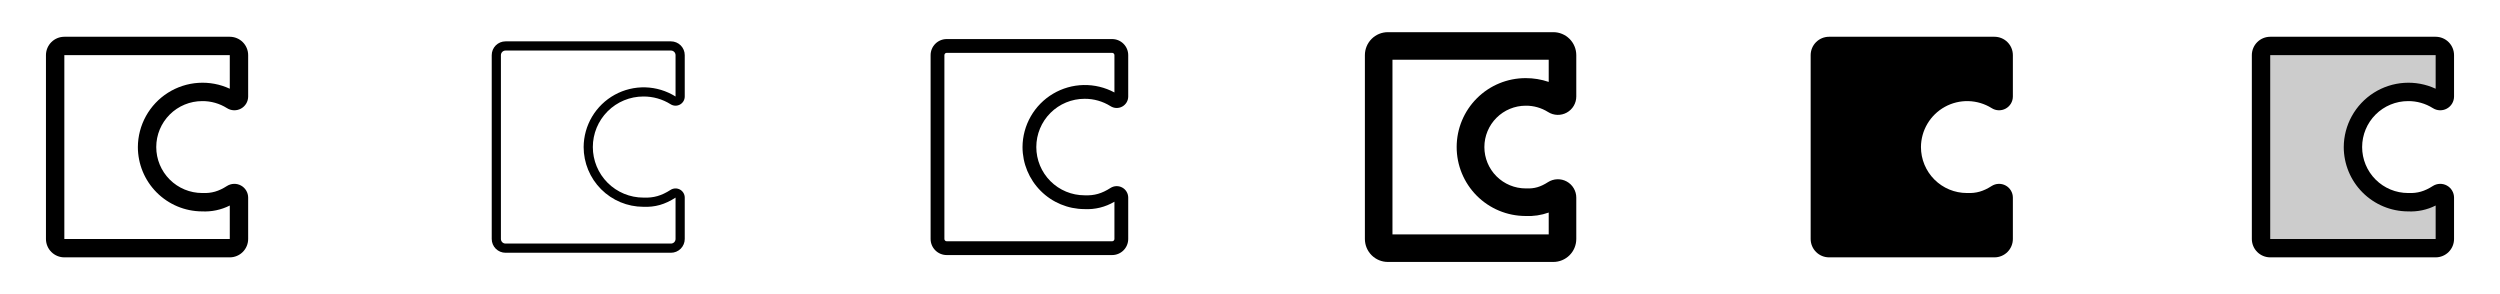<svg width="272" height="32" viewBox="0 0 272 32" fill="none" xmlns="http://www.w3.org/2000/svg">
<g clip-path="url(#clip0_17_13255)">
<path d="M22 11C22.952 10.992 23.886 11.256 24.691 11.762C24.918 11.908 25.179 11.989 25.448 11.998C25.717 12.008 25.984 11.944 26.22 11.815C26.456 11.686 26.653 11.496 26.79 11.265C26.927 11.033 27 10.769 27 10.5V6C27 5.47 26.789 4.961 26.414 4.586C26.039 4.211 25.53 4 25 4H7C6.47 4 5.961 4.211 5.586 4.586C5.211 4.961 5 5.47 5 6V26C5 26.53 5.211 27.039 5.586 27.414C5.961 27.789 6.47 28 7 28H25C25.53 28 26.039 27.789 26.414 27.414C26.789 27.039 27 26.53 27 26V21.5C27 21.231 26.927 20.968 26.79 20.737C26.653 20.506 26.457 20.316 26.221 20.187C25.986 20.058 25.72 19.994 25.451 20.003C25.183 20.012 24.922 20.092 24.695 20.236C23.789 20.817 23.019 21.038 22.04 21H22C20.674 21 19.402 20.473 18.465 19.535C17.527 18.598 17 17.326 17 16C17 14.674 17.527 13.402 18.465 12.464C19.402 11.527 20.674 11 22 11ZM15 16C15.002 17.852 15.738 19.628 17.046 20.94C18.354 22.252 20.128 22.992 21.98 23C23.025 23.052 24.066 22.832 25 22.361V26H7V6H25V9.654C23.93 9.157 22.753 8.938 21.577 9.015C20.4 9.092 19.262 9.464 18.267 10.095C17.271 10.727 16.45 11.599 15.879 12.631C15.309 13.662 15.006 14.821 15 16Z" fill="currentColor"/>
<path d="M70 10.5C71.047 10.492 72.075 10.784 72.961 11.341C73.112 11.438 73.287 11.492 73.466 11.498C73.645 11.504 73.822 11.462 73.98 11.376C74.137 11.29 74.268 11.164 74.36 11.009C74.451 10.855 74.5 10.679 74.5 10.5V6C74.5 5.602 74.342 5.221 74.061 4.939C73.779 4.658 73.398 4.5 73 4.5H55C54.602 4.5 54.221 4.658 53.939 4.939C53.658 5.221 53.5 5.602 53.5 6V26C53.5 26.398 53.658 26.779 53.939 27.061C54.221 27.342 54.602 27.5 55 27.5H73C73.398 27.5 73.779 27.342 74.061 27.061C74.342 26.779 74.5 26.398 74.5 26V21.5C74.5 21.321 74.452 21.145 74.36 20.992C74.269 20.838 74.138 20.711 73.982 20.625C73.825 20.539 73.648 20.496 73.469 20.502C73.29 20.507 73.116 20.561 72.965 20.656C71.965 21.299 71.112 21.543 70.02 21.499H70C68.541 21.499 67.142 20.919 66.111 19.888C65.079 18.856 64.5 17.457 64.5 15.999C64.5 14.54 65.079 13.141 66.111 12.11C67.142 11.078 68.541 10.499 70 10.499V10.5ZM63.5 16C63.502 17.722 64.186 19.372 65.402 20.591C66.619 21.809 68.268 22.496 69.99 22.5C71.284 22.55 72.335 22.25 73.5 21.5V26C73.5 26.133 73.447 26.26 73.354 26.354C73.26 26.447 73.133 26.5 73 26.5H55C54.867 26.5 54.74 26.447 54.646 26.354C54.553 26.26 54.5 26.133 54.5 26V6C54.5 5.867 54.553 5.74 54.646 5.646C54.74 5.553 54.867 5.5 55 5.5H73C73.133 5.5 73.26 5.553 73.354 5.646C73.447 5.74 73.5 5.867 73.5 6V10.5C72.514 9.882 71.381 9.538 70.217 9.504C69.054 9.471 67.903 9.749 66.883 10.31C65.863 10.871 65.012 11.694 64.417 12.694C63.822 13.695 63.506 14.836 63.5 16Z" fill="currentColor"/>
<path d="M118 10.75C118.999 10.741 119.98 11.02 120.826 11.551C121.015 11.672 121.233 11.74 121.457 11.748C121.681 11.755 121.903 11.703 122.099 11.595C122.296 11.488 122.46 11.329 122.575 11.137C122.689 10.944 122.75 10.724 122.75 10.5V6C122.75 5.536 122.566 5.091 122.237 4.763C121.909 4.434 121.464 4.25 121 4.25H103C102.536 4.25 102.091 4.434 101.763 4.763C101.434 5.091 101.25 5.536 101.25 6V26C101.25 26.464 101.434 26.909 101.763 27.237C102.091 27.566 102.536 27.75 103 27.75H121C121.464 27.75 121.909 27.566 122.237 27.237C122.566 26.909 122.75 26.464 122.75 26V21.5C122.75 21.276 122.689 21.057 122.575 20.864C122.461 20.672 122.298 20.513 122.101 20.406C121.905 20.298 121.684 20.245 121.46 20.252C121.237 20.259 121.019 20.326 120.83 20.446C119.876 21.058 119.066 21.291 118.03 21.249H118C116.608 21.249 115.272 20.696 114.288 19.711C113.303 18.727 112.75 17.391 112.75 15.999C112.75 14.606 113.303 13.271 114.288 12.286C115.272 11.302 116.608 10.749 118 10.749V10.75ZM111.25 16C111.252 17.787 111.962 19.5 113.224 20.765C114.486 22.03 116.198 22.744 117.985 22.75C119.129 22.811 120.265 22.531 121.25 21.946V26C121.25 26.066 121.224 26.13 121.177 26.177C121.13 26.224 121.066 26.25 121 26.25H103C102.934 26.25 102.87 26.224 102.823 26.177C102.776 26.13 102.75 26.066 102.75 26V6C102.75 5.934 102.776 5.87 102.823 5.823C102.87 5.776 102.934 5.75 103 5.75H121C121.066 5.75 121.13 5.776 121.177 5.823C121.224 5.87 121.25 5.934 121.25 6V10.06C120.219 9.505 119.062 9.227 117.891 9.251C116.721 9.276 115.576 9.603 114.57 10.201C113.563 10.799 112.728 11.648 112.147 12.664C111.565 13.68 111.256 14.829 111.25 16Z" fill="currentColor"/>
<path d="M166 11.5C166.856 11.491 167.697 11.729 168.423 12.184C168.725 12.377 169.073 12.485 169.432 12.498C169.79 12.51 170.145 12.425 170.46 12.253C170.775 12.081 171.037 11.828 171.22 11.519C171.403 11.211 171.5 10.859 171.5 10.5V6C171.5 5.337 171.237 4.701 170.768 4.232C170.299 3.763 169.663 3.5 169 3.5H151C150.337 3.5 149.701 3.763 149.232 4.232C148.763 4.701 148.5 5.337 148.5 6V26C148.5 26.663 148.763 27.299 149.232 27.768C149.701 28.237 150.337 28.5 151 28.5H169C169.663 28.5 170.299 28.237 170.768 27.768C171.237 27.299 171.5 26.663 171.5 26V21.5C171.5 21.142 171.403 20.79 171.22 20.482C171.038 20.173 170.775 19.92 170.461 19.748C170.147 19.575 169.792 19.491 169.434 19.503C169.076 19.515 168.727 19.622 168.425 19.815C167.602 20.343 166.939 20.535 166.06 20.5H166C164.807 20.5 163.662 20.026 162.818 19.182C161.974 18.338 161.5 17.194 161.5 16C161.5 14.806 161.974 13.662 162.818 12.818C163.662 11.974 164.807 11.5 166 11.5ZM165.97 23.5C166.83 23.543 167.69 23.415 168.5 23.125V25.5H151.5V6.5H168.5V8.912C167.695 8.638 166.85 8.498 166 8.5C164.011 8.496 162.102 9.282 160.692 10.686C159.283 12.09 158.489 13.996 158.485 15.985C158.481 17.974 159.267 19.883 160.671 21.293C162.075 22.702 163.981 23.496 165.97 23.5Z" fill="currentColor"/>
<path d="M209 16C209 17.326 209.527 18.598 210.464 19.535C211.402 20.473 212.674 21 214 21H214.04C215.019 21.038 215.79 20.817 216.695 20.236C216.922 20.092 217.183 20.012 217.451 20.003C217.72 19.994 217.986 20.058 218.221 20.187C218.457 20.316 218.653 20.506 218.79 20.737C218.927 20.968 219 21.231 219 21.5V26C219 26.53 218.789 27.039 218.414 27.414C218.039 27.789 217.53 28 217 28H199C198.47 28 197.961 27.789 197.586 27.414C197.211 27.039 197 26.53 197 26V6C197 5.47 197.211 4.961 197.586 4.586C197.961 4.211 198.47 4 199 4H217C217.53 4 218.039 4.211 218.414 4.586C218.789 4.961 219 5.47 219 6V10.5C219 10.769 218.927 11.033 218.79 11.265C218.653 11.496 218.456 11.686 218.22 11.815C217.984 11.944 217.717 12.008 217.448 11.998C217.179 11.989 216.918 11.908 216.691 11.762C215.932 11.289 215.06 11.026 214.165 11.002C213.271 10.977 212.386 11.192 211.602 11.624C210.818 12.056 210.164 12.689 209.706 13.458C209.249 14.228 209.005 15.105 209 16Z" fill="currentColor"/>
<path opacity="0.2" d="M256 16C256 17.591 256.632 19.117 257.757 20.243C258.883 21.368 260.409 22 262 22C263.284 22.051 264.238 21.719 265.235 21.079C265.31 21.032 265.397 21.005 265.486 21.003C265.575 21 265.663 21.022 265.741 21.065C265.819 21.108 265.884 21.171 265.93 21.247C265.975 21.324 266 21.411 266 21.5V26C266 26.265 265.895 26.52 265.707 26.707C265.52 26.895 265.265 27 265 27H247C246.735 27 246.48 26.895 246.293 26.707C246.105 26.52 246 26.265 246 26V6C246 5.735 246.105 5.48 246.293 5.293C246.48 5.105 246.735 5 247 5H265C265.265 5 265.52 5.105 265.707 5.293C265.895 5.48 266 5.735 266 6V10.5C266 10.589 265.975 10.677 265.93 10.754C265.884 10.831 265.818 10.894 265.74 10.937C265.661 10.98 265.573 11.001 265.483 10.998C265.394 10.995 265.307 10.968 265.231 10.92C264.321 10.35 263.274 10.033 262.201 10.002C261.127 9.972 260.064 10.229 259.123 10.747C258.181 11.265 257.396 12.025 256.847 12.949C256.298 13.872 256.005 14.926 256 16Z" fill="currentColor"/>
<path d="M262 11C262.952 10.992 263.886 11.256 264.691 11.762C264.918 11.908 265.179 11.989 265.448 11.998C265.717 12.008 265.984 11.944 266.22 11.815C266.456 11.686 266.653 11.496 266.79 11.265C266.927 11.033 267 10.769 267 10.5V6C267 5.47 266.789 4.961 266.414 4.586C266.039 4.211 265.53 4 265 4H247C246.47 4 245.961 4.211 245.586 4.586C245.211 4.961 245 5.47 245 6V26C245 26.53 245.211 27.039 245.586 27.414C245.961 27.789 246.47 28 247 28H265C265.53 28 266.039 27.789 266.414 27.414C266.789 27.039 267 26.53 267 26V21.5C267 21.231 266.927 20.968 266.79 20.737C266.653 20.506 266.457 20.316 266.221 20.187C265.986 20.058 265.72 19.994 265.451 20.003C265.183 20.012 264.922 20.092 264.695 20.236C263.789 20.817 263.019 21.038 262.04 21H262C260.674 21 259.402 20.473 258.464 19.535C257.527 18.598 257 17.326 257 16C257 14.674 257.527 13.402 258.464 12.464C259.402 11.527 260.674 11 262 11ZM255 16C255.002 17.852 255.738 19.628 257.046 20.94C258.354 22.252 260.128 22.992 261.98 23C263.025 23.052 264.065 22.832 265 22.361V26H247V6H265V9.654C263.93 9.157 262.753 8.938 261.577 9.015C260.4 9.092 259.262 9.464 258.266 10.095C257.271 10.727 256.45 11.599 255.879 12.631C255.309 13.662 255.006 14.821 255 16Z" fill="currentColor"/>
</g>
<defs>
<clipPath id="clip0_17_13255">
<rect width="272" height="32" rx="5" fill="white"/>
</clipPath>
</defs>
</svg>
